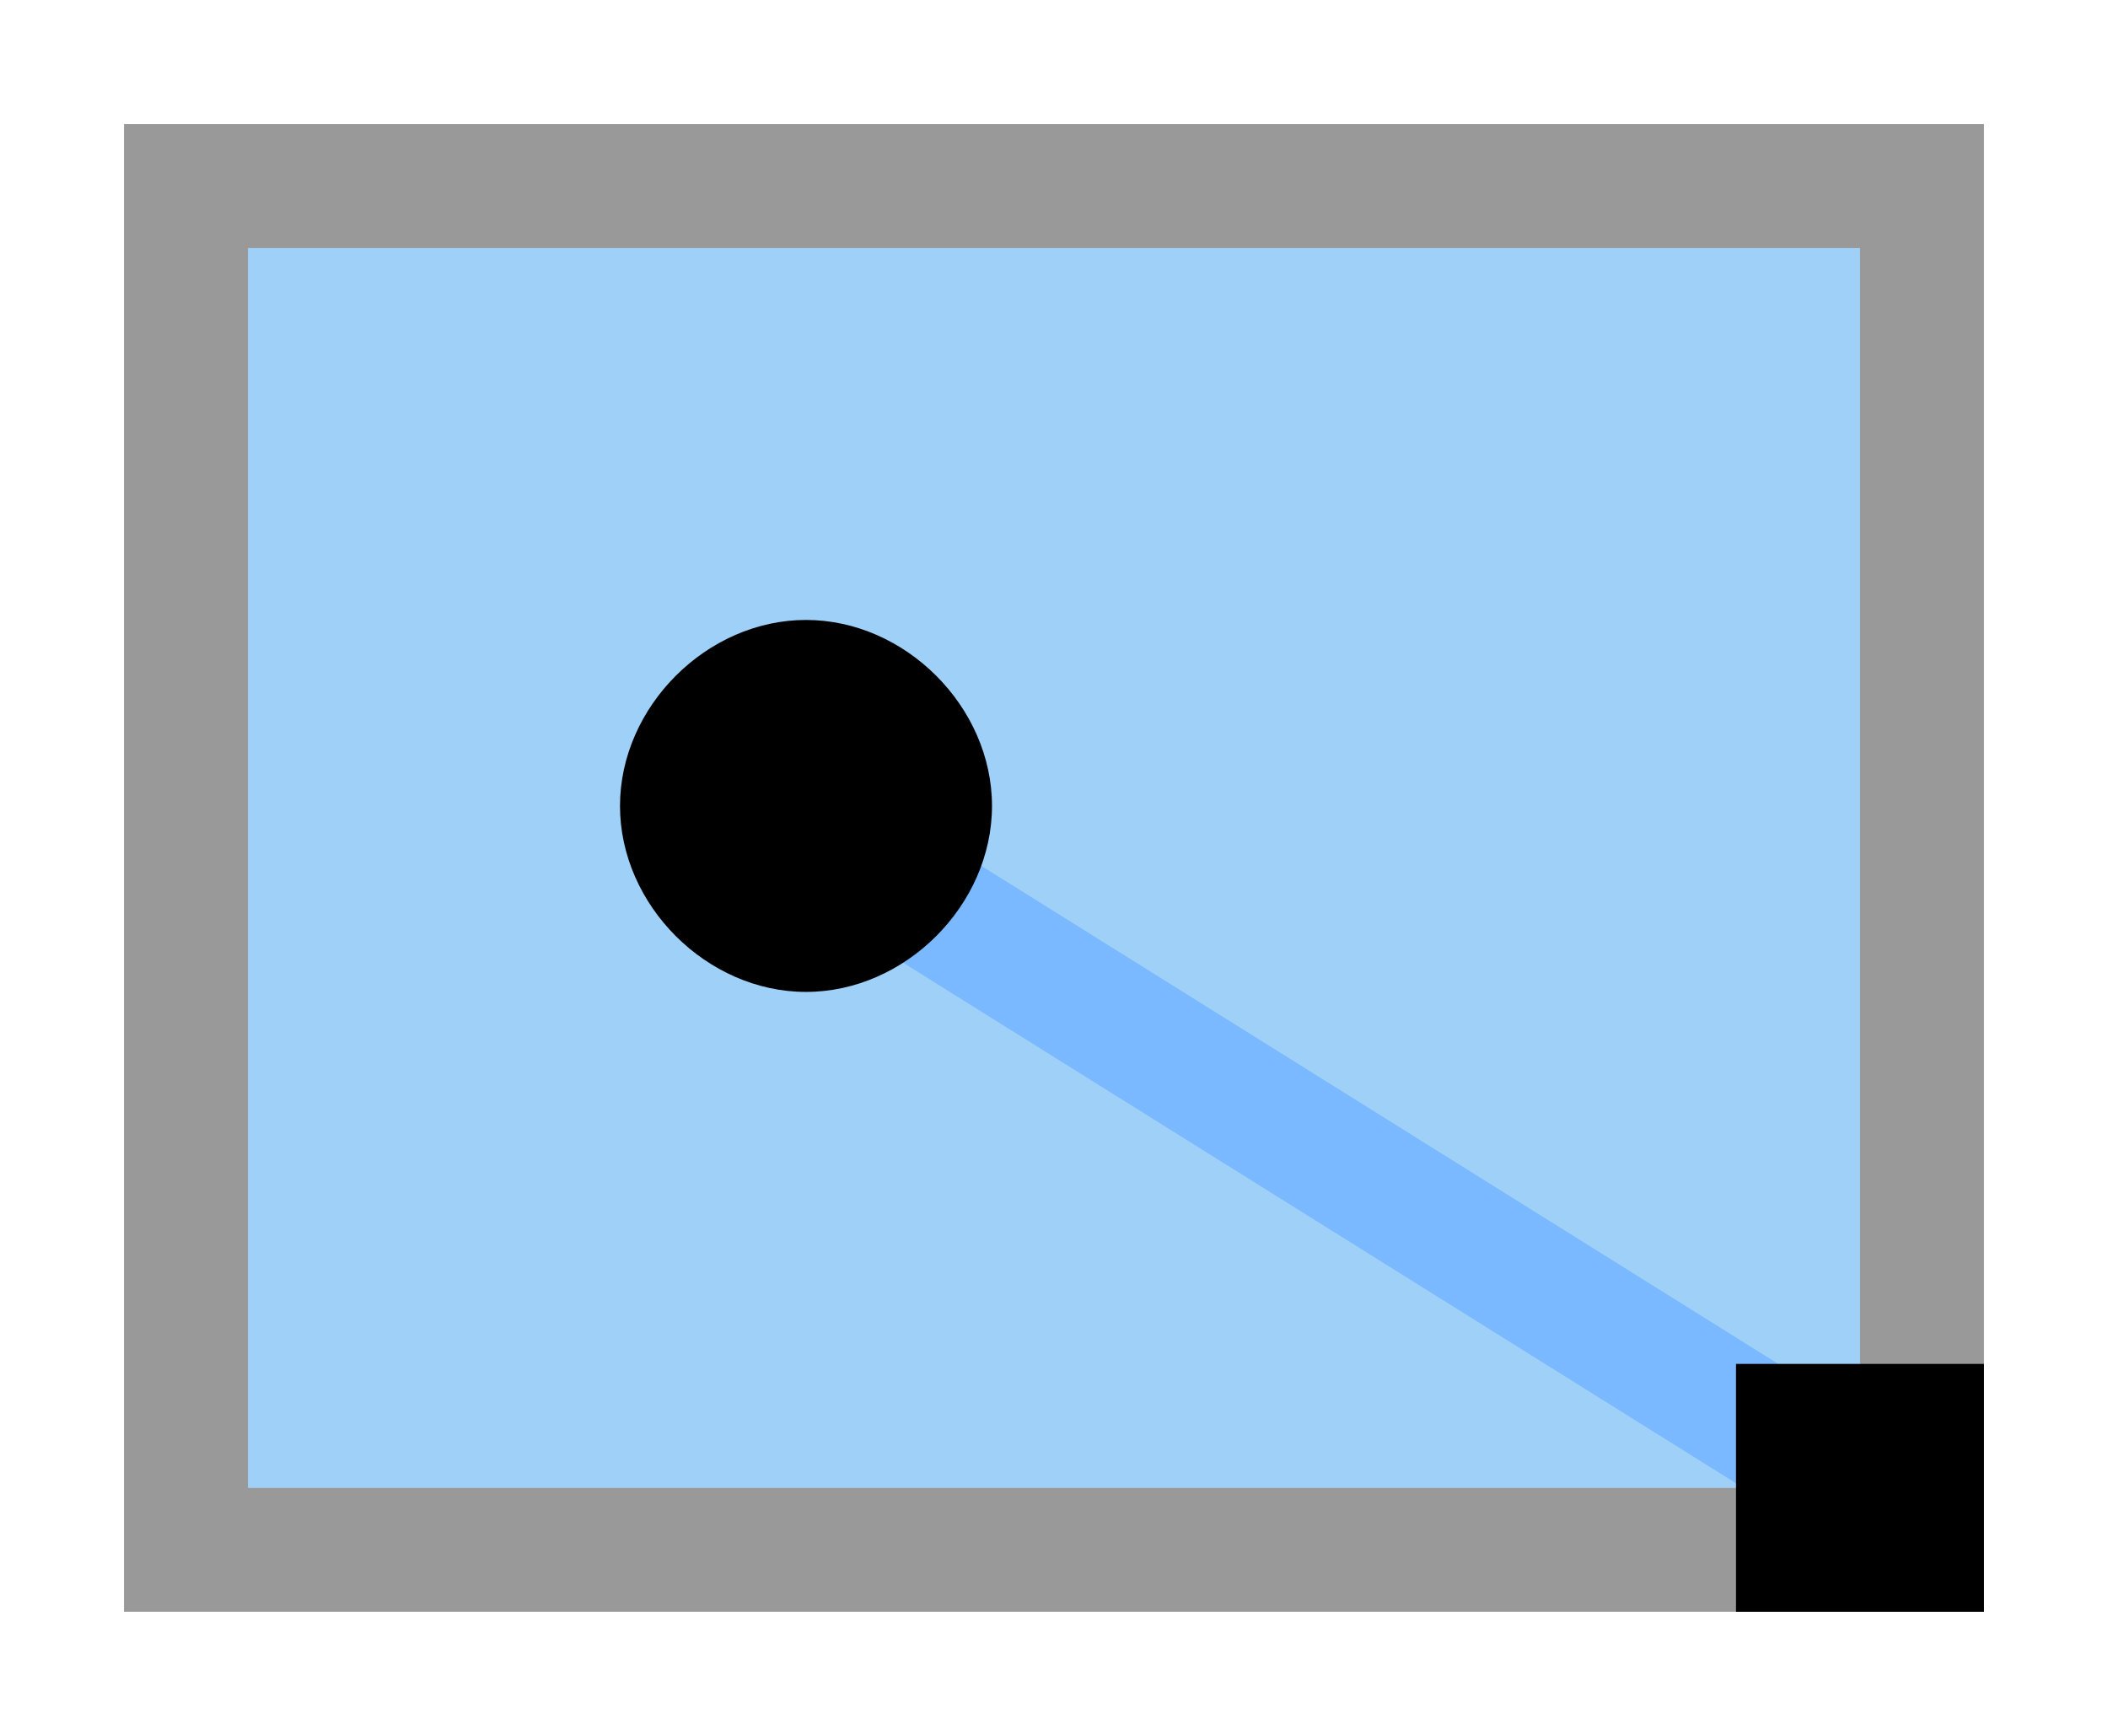 <svg xmlns="http://www.w3.org/2000/svg" viewBox="0 0 17 14">
  <path opacity=".5" fill="#41A2F2" d="M2 2h13v10H2z"/>
  <path fill="#7AB8FF" d="M6.7 7.4l8 5 .6-.8-8-5"/>
  <path opacity=".4" fill="currentColor" d="M2 12V2h13v10H2M16 1H1v12h15V1"/>
  <path fill="currentColor" d="M6.5 5C5.7 5 5 5.7 5 6.5S5.7 8 6.5 8 8 7.3 8 6.5 7.3 5 6.5 5zm7.5 6v2h2v-2h-2z"/>
</svg>
